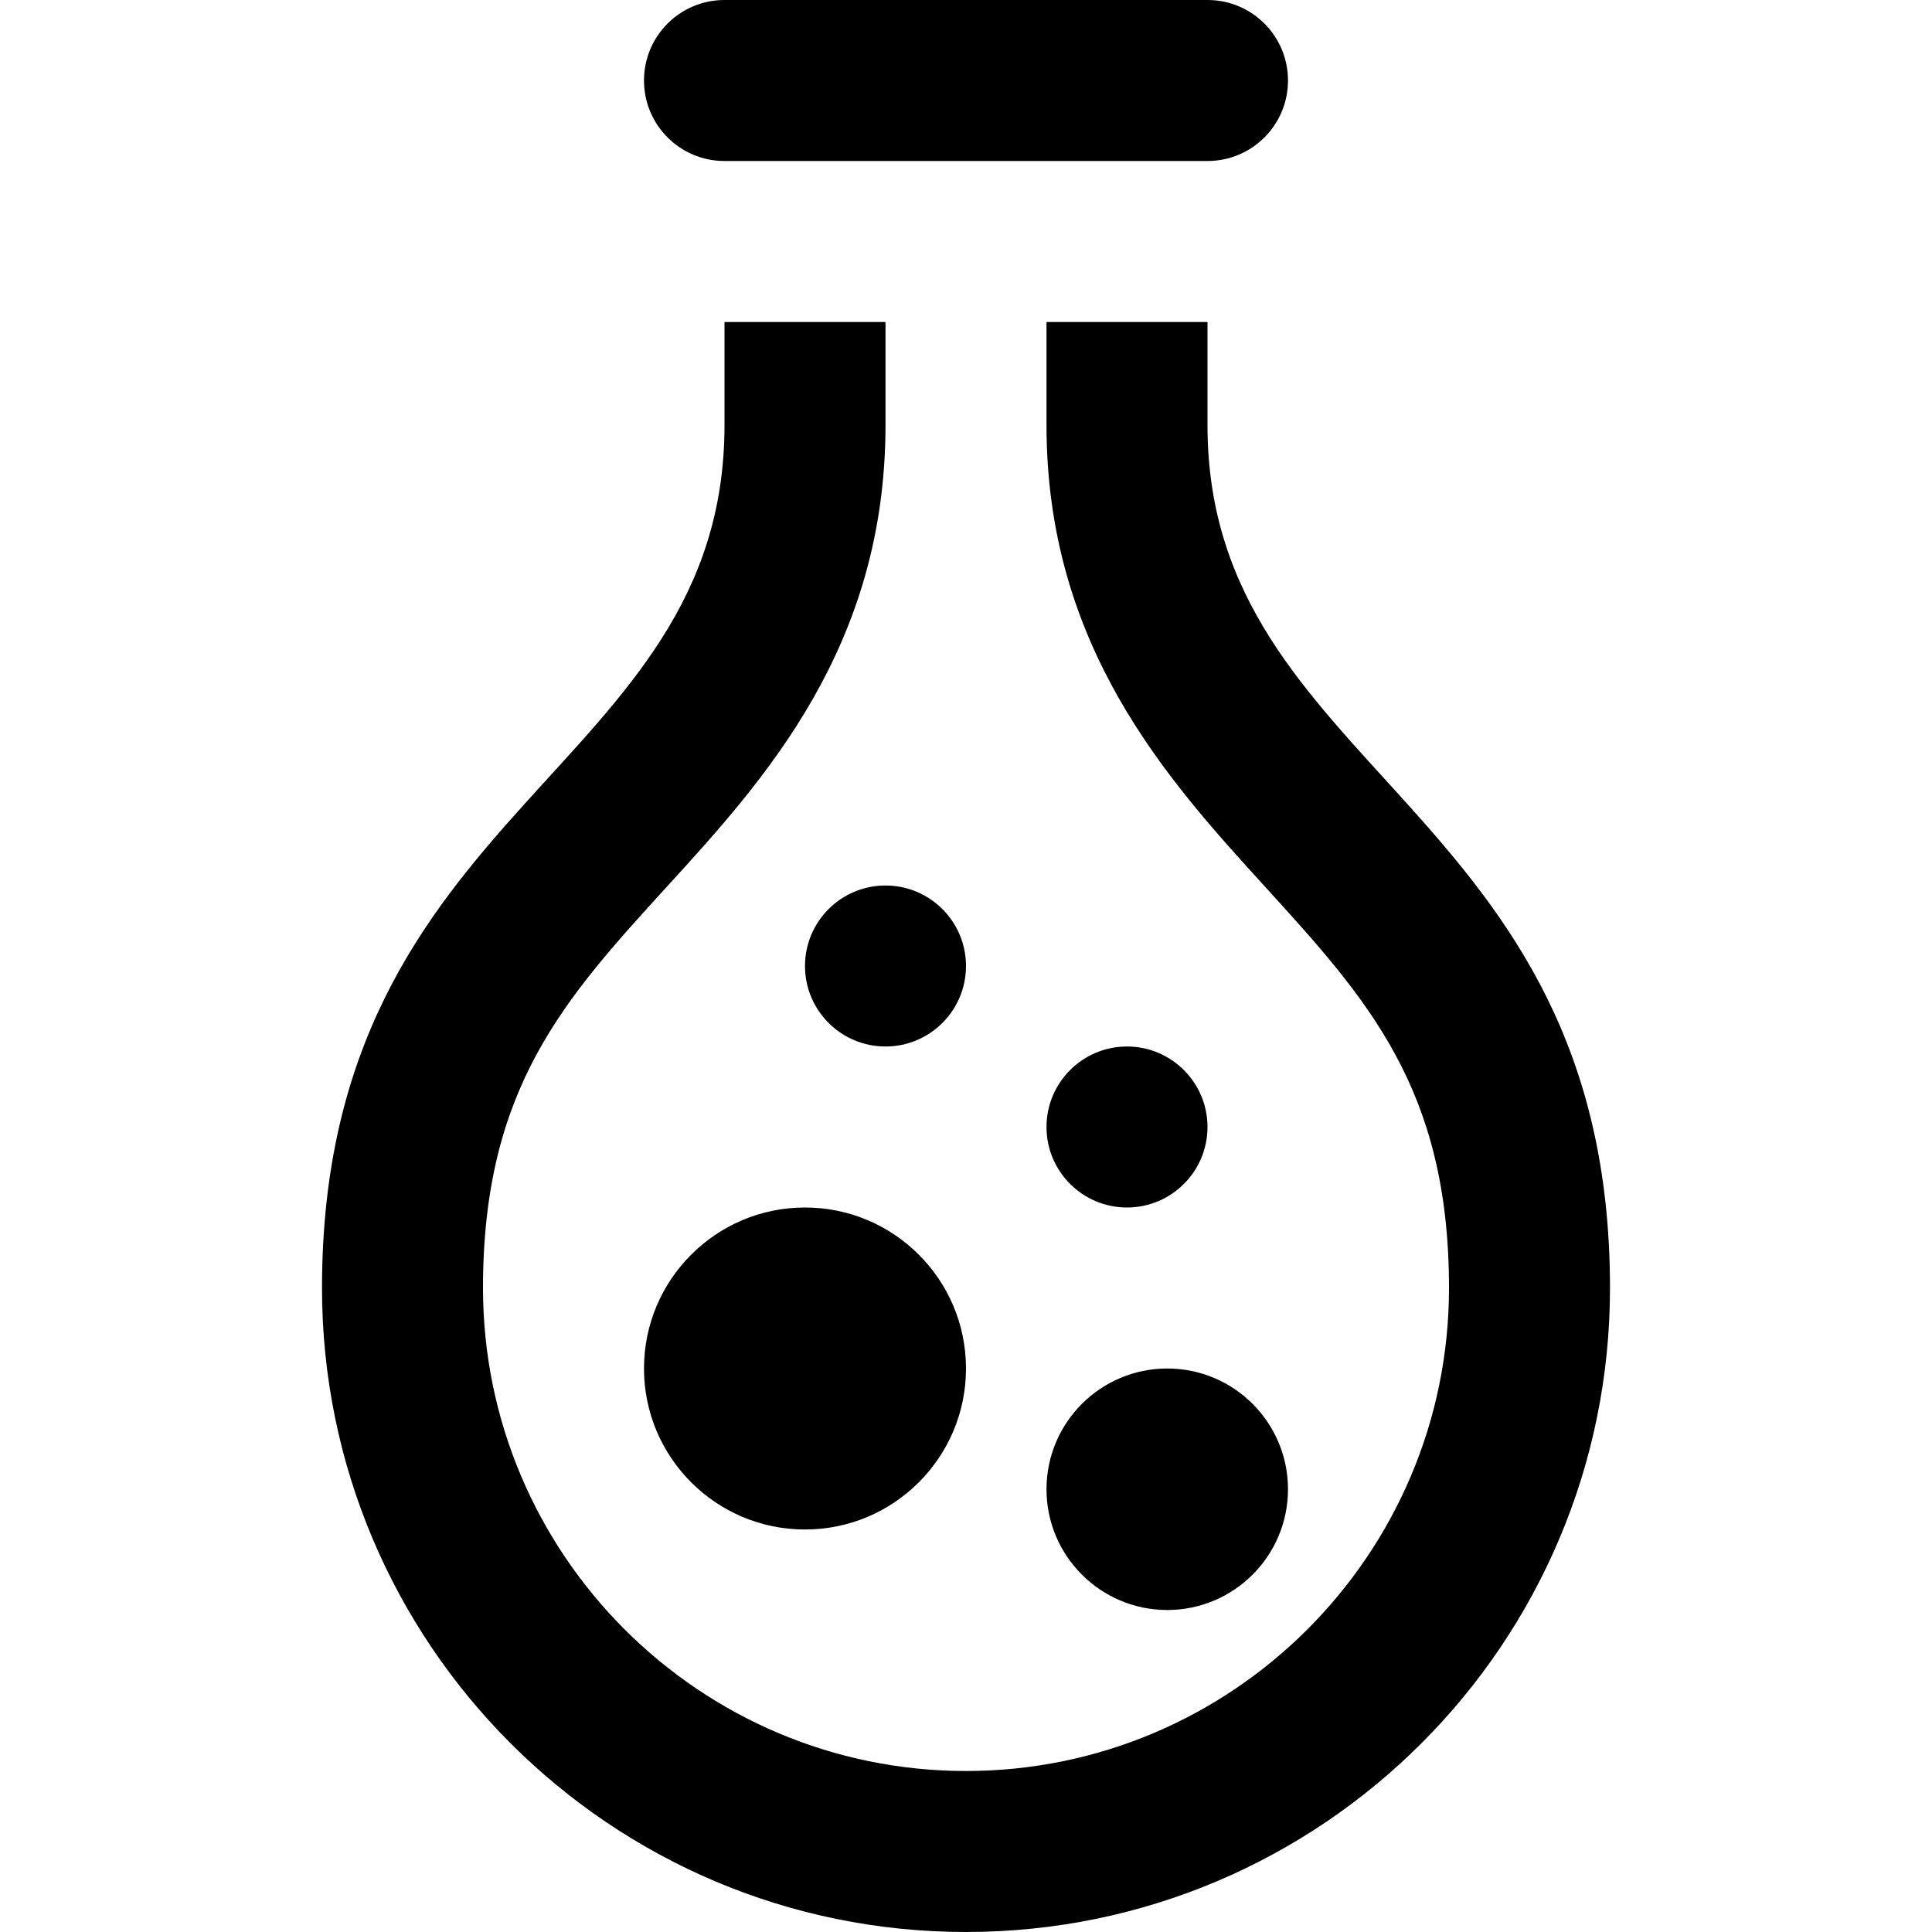 <svg xmlns="http://www.w3.org/2000/svg" width="24" height="24" viewBox="0 0 24 24"><path d="M20 16c0 4.418-3.582 8-8 8s-8-3.582-8-8c0-6.018 5-6.396 5-10.719v-1.281h2v1.281c0 2.758-1.505 4.407-2.714 5.732-1.277 1.4-2.286 2.505-2.286 4.987 0 3.309 2.691 6 6 6s6-2.691 6-6c0-2.475-1.01-3.584-2.287-4.987-1.209-1.327-2.713-2.979-2.713-5.732v-1.281h2v1.281c0 4.313 5 4.716 5 10.719zm-4-15c0 .552-.447 1-1 1h-6c-.553 0-1-.448-1-1s.447-1 1-1h6c.553 0 1 .448 1 1zm-6 18c-1.104 0-2-.896-2-2s.896-2 2-2 2 .896 2 2-.896 2-2 2zm1-6c-.552 0-1-.448-1-1s.448-1 1-1 1 .448 1 1-.448 1-1 1zm3.5 7c-.828 0-1.5-.672-1.5-1.5s.672-1.5 1.5-1.5 1.5.672 1.5 1.5-.672 1.5-1.5 1.5zm-.5-5c-.552 0-1-.448-1-1s.448-1 1-1 1 .448 1 1-.448 1-1 1z"/></svg>